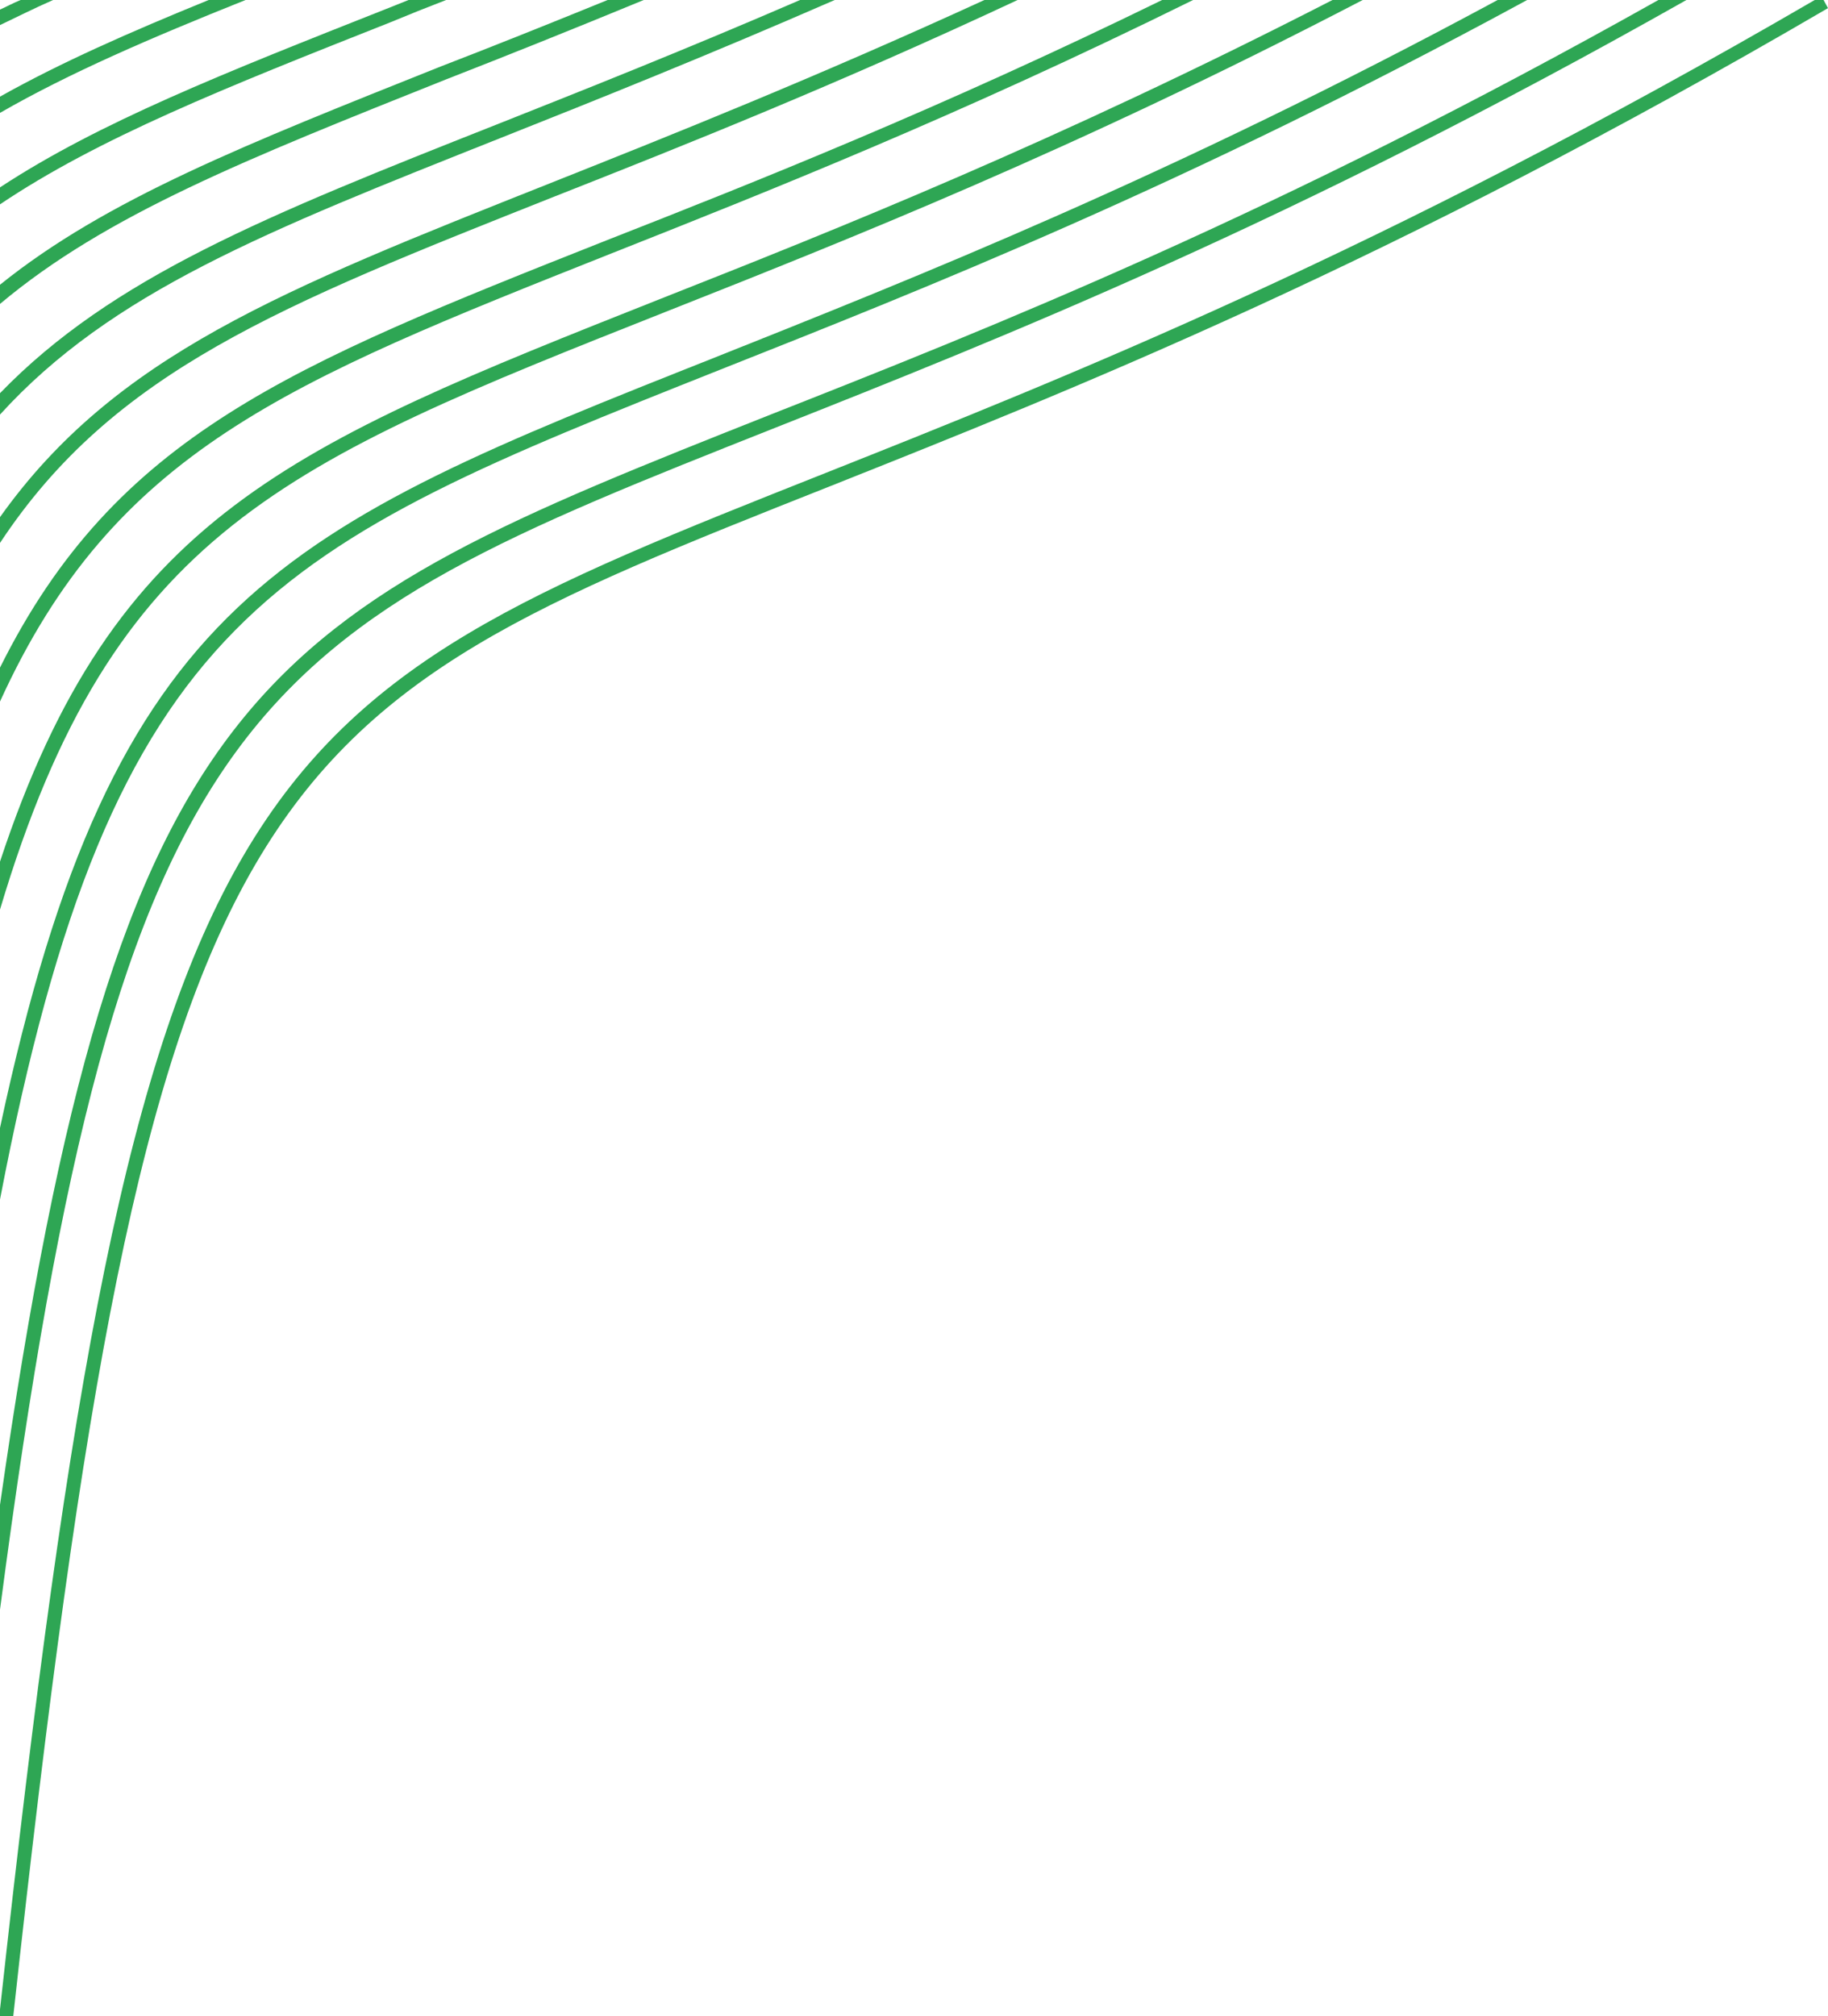 <?xml version="1.0" encoding="UTF-8"?>
<!DOCTYPE svg PUBLIC "-//W3C//DTD SVG 1.1//EN" "http://www.w3.org/Graphics/SVG/1.1/DTD/svg11.dtd">
<!-- Creator: CorelDRAW X7 -->
<svg xmlns="http://www.w3.org/2000/svg" xml:space="preserve" width="2.479in" height="2.733in" version="1.1" style="shape-rendering:geometricPrecision; text-rendering:geometricPrecision; image-rendering:optimizeQuality; fill-rule:evenodd; clip-rule:evenodd"
viewBox="0 0 2479 2733"
 xmlns:xlink="http://www.w3.org/1999/xlink">
 <defs>
  <style type="text/css">
   <![CDATA[
    .fil0 {fill:#2EA654}
   ]]>
  </style>
 </defs>
 <g id="Layer_x0020_1">
  <g id="_603587720">
   <path class="fil0" d="M18 2733c187,-1709 318,-1761 1108,-2074 324,-129 759,-301 1353,-648l-6 -11 -12 0c-588,342 -1019,513 -1341,641 -799,317 -932,369 -1120,2083l0 9 18 0z"/>
   <path class="fil0" d="M0 2182c164,-1250 342,-1321 1051,-1602 303,-120 702,-278 1236,-580l-38 0c-518,291 -907,445 -1204,562 -691,274 -884,351 -1045,1478l0 142z"/>
   <path class="fil0" d="M0 1626c153,-798 371,-884 977,-1125 275,-109 630,-249 1094,-501l-40 0c-447,241 -792,377 -1060,484 -590,234 -817,324 -971,1045l0 97z"/>
   <path class="fil0" d="M0 1233c153,-513 387,-606 902,-810 245,-97 554,-219 946,-423l-41 0c-376,193 -673,311 -911,405 -502,199 -741,294 -896,763l0 65z"/>
   <path class="fil0" d="M0 951c155,-340 390,-433 828,-607 212,-84 470,-186 790,-344l-42 0c-303,148 -550,246 -754,326 -429,170 -665,264 -822,579l0 46z"/>
   <path class="fil0" d="M0 736c154,-233 380,-322 753,-470 175,-69 381,-151 627,-266l-45 0c-229,105 -422,182 -588,248 -365,145 -591,234 -747,453l0 35z"/>
   <path class="fil0" d="M0 562c151,-166 362,-249 679,-375 131,-52 281,-112 453,-187l-47 0c-155,67 -291,121 -412,169 -311,123 -521,207 -673,364l0 29z"/>
   <path class="fil0" d="M0 412c144,-121 336,-197 604,-304 82,-32 172,-68 269,-108l-49 0c-81,33 -156,63 -226,90 -263,105 -454,180 -598,296l0 26z"/>
   <path class="fil0" d="M0 277c134,-90 305,-158 530,-247 24,-10 49,-20 75,-30l-51 0 -30 12c-220,87 -390,154 -524,242l0 23z"/>
   <path class="fil0" d="M0 153c94,-54 203,-101 333,-153l-50 0c-108,44 -201,85 -283,131l0 22z"/>
   <path class="fil0" d="M0 34c23,-11 47,-23 72,-34l-44 0c-10,4 -19,9 -28,13l0 21z"/>
  </g>
 </g>
</svg>

